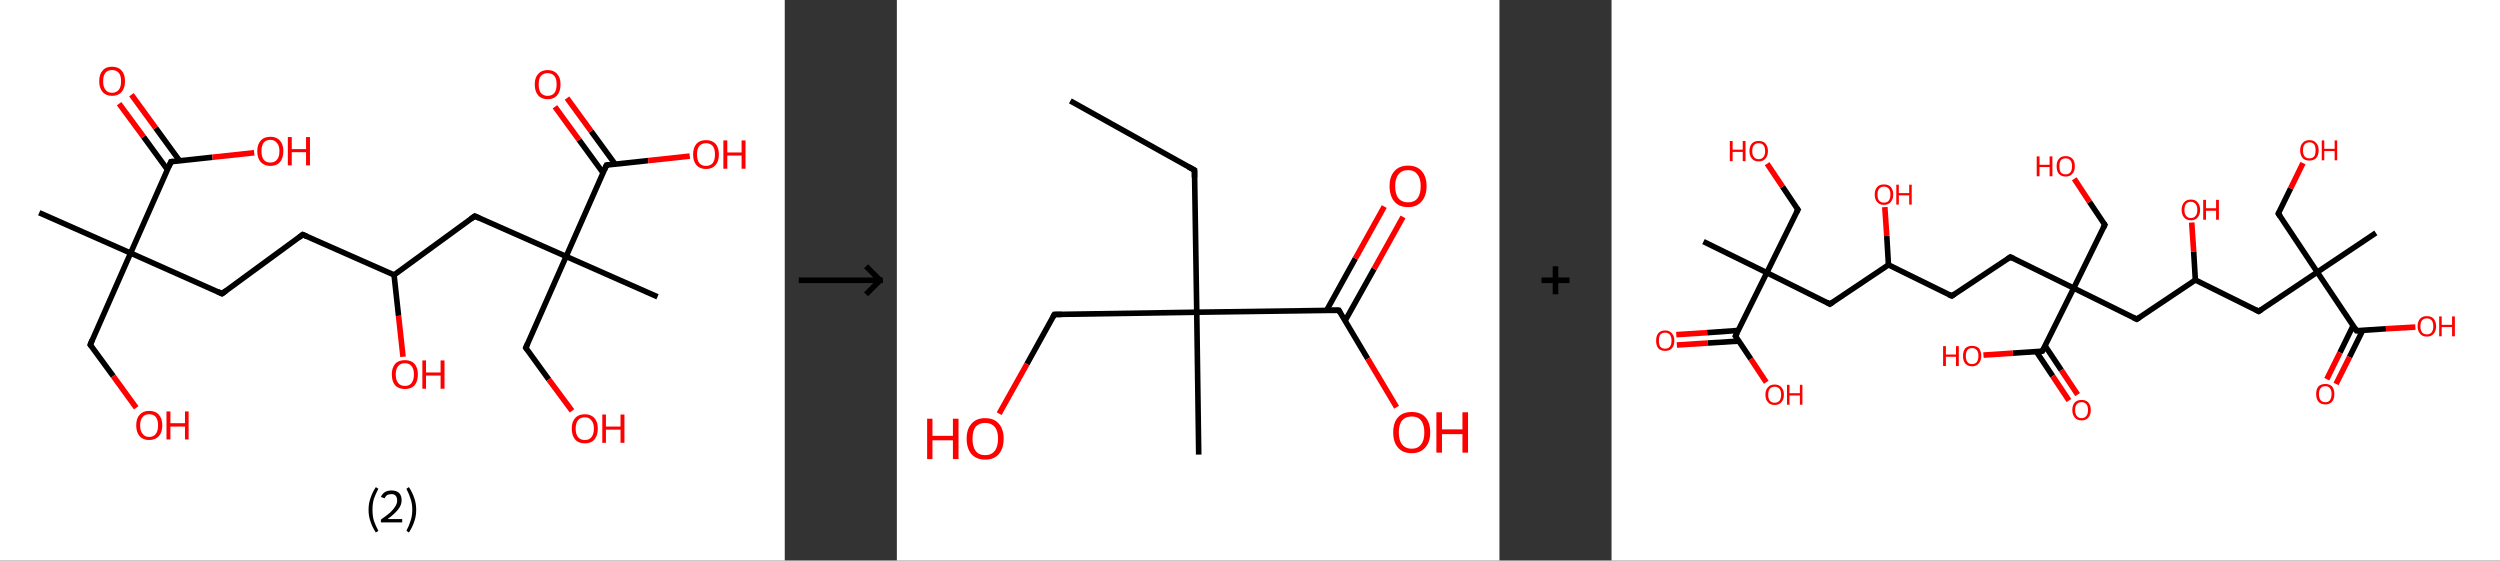 <?xml version='1.0' encoding='ASCII' standalone='yes'?>
<svg xmlns="http://www.w3.org/2000/svg" xmlns:xlink="http://www.w3.org/1999/xlink" version="1.1" width="892.0px" viewBox="0 0 892.0 200.0" height="200.0px">
  <rect x="0" y="0" width="892.0" height="200.0" fill="#333333" stroke="none"/>
  <g>
    <g transform="translate(0, 0) scale(1 1) "><!-- END OF HEADER -->
<rect style="opacity:1.0;fill:#FFFFFF;stroke:none" width="280.0" height="200.0" x="0.0" y="0.0"> </rect>
<path class="bond-0 atom-0 atom-1" d="M 14.0,75.9 L 46.6,90.3" style="fill:none;fill-rule:evenodd;stroke:#000000;stroke-width:2.0px;stroke-linecap:butt;stroke-linejoin:miter;stroke-opacity:1"/>
<path class="bond-1 atom-1 atom-2" d="M 46.6,90.3 L 32.2,123.0" style="fill:none;fill-rule:evenodd;stroke:#000000;stroke-width:2.0px;stroke-linecap:butt;stroke-linejoin:miter;stroke-opacity:1"/>
<path class="bond-2 atom-2 atom-3" d="M 32.2,123.0 L 40.4,134.2" style="fill:none;fill-rule:evenodd;stroke:#000000;stroke-width:2.0px;stroke-linecap:butt;stroke-linejoin:miter;stroke-opacity:1"/>
<path class="bond-2 atom-2 atom-3" d="M 40.4,134.2 L 48.6,145.5" style="fill:none;fill-rule:evenodd;stroke:#FF0000;stroke-width:2.0px;stroke-linecap:butt;stroke-linejoin:miter;stroke-opacity:1"/>
<path class="bond-3 atom-1 atom-4" d="M 46.6,90.3 L 79.2,104.8" style="fill:none;fill-rule:evenodd;stroke:#000000;stroke-width:2.0px;stroke-linecap:butt;stroke-linejoin:miter;stroke-opacity:1"/>
<path class="bond-4 atom-4 atom-5" d="M 79.2,104.8 L 108.0,83.7" style="fill:none;fill-rule:evenodd;stroke:#000000;stroke-width:2.0px;stroke-linecap:butt;stroke-linejoin:miter;stroke-opacity:1"/>
<path class="bond-5 atom-5 atom-6" d="M 108.0,83.7 L 140.6,98.1" style="fill:none;fill-rule:evenodd;stroke:#000000;stroke-width:2.0px;stroke-linecap:butt;stroke-linejoin:miter;stroke-opacity:1"/>
<path class="bond-6 atom-6 atom-7" d="M 140.6,98.1 L 142.2,112.7" style="fill:none;fill-rule:evenodd;stroke:#000000;stroke-width:2.0px;stroke-linecap:butt;stroke-linejoin:miter;stroke-opacity:1"/>
<path class="bond-6 atom-6 atom-7" d="M 142.2,112.7 L 143.8,127.3" style="fill:none;fill-rule:evenodd;stroke:#FF0000;stroke-width:2.0px;stroke-linecap:butt;stroke-linejoin:miter;stroke-opacity:1"/>
<path class="bond-7 atom-6 atom-8" d="M 140.6,98.1 L 169.4,77.1" style="fill:none;fill-rule:evenodd;stroke:#000000;stroke-width:2.0px;stroke-linecap:butt;stroke-linejoin:miter;stroke-opacity:1"/>
<path class="bond-8 atom-8 atom-9" d="M 169.4,77.1 L 202.0,91.5" style="fill:none;fill-rule:evenodd;stroke:#000000;stroke-width:2.0px;stroke-linecap:butt;stroke-linejoin:miter;stroke-opacity:1"/>
<path class="bond-9 atom-9 atom-10" d="M 202.0,91.5 L 234.6,105.9" style="fill:none;fill-rule:evenodd;stroke:#000000;stroke-width:2.0px;stroke-linecap:butt;stroke-linejoin:miter;stroke-opacity:1"/>
<path class="bond-10 atom-9 atom-11" d="M 202.0,91.5 L 187.6,124.1" style="fill:none;fill-rule:evenodd;stroke:#000000;stroke-width:2.0px;stroke-linecap:butt;stroke-linejoin:miter;stroke-opacity:1"/>
<path class="bond-11 atom-11 atom-12" d="M 187.6,124.1 L 195.8,135.4" style="fill:none;fill-rule:evenodd;stroke:#000000;stroke-width:2.0px;stroke-linecap:butt;stroke-linejoin:miter;stroke-opacity:1"/>
<path class="bond-11 atom-11 atom-12" d="M 195.8,135.4 L 204.1,146.6" style="fill:none;fill-rule:evenodd;stroke:#FF0000;stroke-width:2.0px;stroke-linecap:butt;stroke-linejoin:miter;stroke-opacity:1"/>
<path class="bond-12 atom-9 atom-13" d="M 202.0,91.5 L 216.4,58.9" style="fill:none;fill-rule:evenodd;stroke:#000000;stroke-width:2.0px;stroke-linecap:butt;stroke-linejoin:miter;stroke-opacity:1"/>
<path class="bond-13 atom-13 atom-14" d="M 219.5,58.6 L 210.9,46.8" style="fill:none;fill-rule:evenodd;stroke:#000000;stroke-width:2.0px;stroke-linecap:butt;stroke-linejoin:miter;stroke-opacity:1"/>
<path class="bond-13 atom-13 atom-14" d="M 210.9,46.8 L 202.3,35.0" style="fill:none;fill-rule:evenodd;stroke:#FF0000;stroke-width:2.0px;stroke-linecap:butt;stroke-linejoin:miter;stroke-opacity:1"/>
<path class="bond-13 atom-13 atom-14" d="M 215.2,61.7 L 206.6,49.9" style="fill:none;fill-rule:evenodd;stroke:#000000;stroke-width:2.0px;stroke-linecap:butt;stroke-linejoin:miter;stroke-opacity:1"/>
<path class="bond-13 atom-13 atom-14" d="M 206.6,49.9 L 198.0,38.1" style="fill:none;fill-rule:evenodd;stroke:#FF0000;stroke-width:2.0px;stroke-linecap:butt;stroke-linejoin:miter;stroke-opacity:1"/>
<path class="bond-14 atom-13 atom-15" d="M 216.4,58.9 L 231.3,57.3" style="fill:none;fill-rule:evenodd;stroke:#000000;stroke-width:2.0px;stroke-linecap:butt;stroke-linejoin:miter;stroke-opacity:1"/>
<path class="bond-14 atom-13 atom-15" d="M 231.3,57.3 L 246.1,55.7" style="fill:none;fill-rule:evenodd;stroke:#FF0000;stroke-width:2.0px;stroke-linecap:butt;stroke-linejoin:miter;stroke-opacity:1"/>
<path class="bond-15 atom-1 atom-16" d="M 46.6,90.3 L 61.0,57.7" style="fill:none;fill-rule:evenodd;stroke:#000000;stroke-width:2.0px;stroke-linecap:butt;stroke-linejoin:miter;stroke-opacity:1"/>
<path class="bond-16 atom-16 atom-17" d="M 64.1,57.4 L 55.5,45.6" style="fill:none;fill-rule:evenodd;stroke:#000000;stroke-width:2.0px;stroke-linecap:butt;stroke-linejoin:miter;stroke-opacity:1"/>
<path class="bond-16 atom-16 atom-17" d="M 55.5,45.6 L 46.9,33.8" style="fill:none;fill-rule:evenodd;stroke:#FF0000;stroke-width:2.0px;stroke-linecap:butt;stroke-linejoin:miter;stroke-opacity:1"/>
<path class="bond-16 atom-16 atom-17" d="M 59.8,60.6 L 51.2,48.8" style="fill:none;fill-rule:evenodd;stroke:#000000;stroke-width:2.0px;stroke-linecap:butt;stroke-linejoin:miter;stroke-opacity:1"/>
<path class="bond-16 atom-16 atom-17" d="M 51.2,48.8 L 42.5,37.0" style="fill:none;fill-rule:evenodd;stroke:#FF0000;stroke-width:2.0px;stroke-linecap:butt;stroke-linejoin:miter;stroke-opacity:1"/>
<path class="bond-17 atom-16 atom-18" d="M 61.0,57.7 L 75.8,56.1" style="fill:none;fill-rule:evenodd;stroke:#000000;stroke-width:2.0px;stroke-linecap:butt;stroke-linejoin:miter;stroke-opacity:1"/>
<path class="bond-17 atom-16 atom-18" d="M 75.8,56.1 L 90.7,54.5" style="fill:none;fill-rule:evenodd;stroke:#FF0000;stroke-width:2.0px;stroke-linecap:butt;stroke-linejoin:miter;stroke-opacity:1"/>
<path d="M 32.9,121.3 L 32.2,123.0 L 32.6,123.5" style="fill:none;stroke:#000000;stroke-width:2.0px;stroke-linecap:butt;stroke-linejoin:miter;stroke-opacity:1;"/>
<path d="M 77.6,104.0 L 79.2,104.8 L 80.7,103.7" style="fill:none;stroke:#000000;stroke-width:2.0px;stroke-linecap:butt;stroke-linejoin:miter;stroke-opacity:1;"/>
<path d="M 106.6,84.8 L 108.0,83.7 L 109.6,84.4" style="fill:none;stroke:#000000;stroke-width:2.0px;stroke-linecap:butt;stroke-linejoin:miter;stroke-opacity:1;"/>
<path d="M 168.0,78.1 L 169.4,77.1 L 171.0,77.8" style="fill:none;stroke:#000000;stroke-width:2.0px;stroke-linecap:butt;stroke-linejoin:miter;stroke-opacity:1;"/>
<path d="M 188.3,122.5 L 187.6,124.1 L 188.0,124.7" style="fill:none;stroke:#000000;stroke-width:2.0px;stroke-linecap:butt;stroke-linejoin:miter;stroke-opacity:1;"/>
<path d="M 215.7,60.5 L 216.4,58.9 L 217.2,58.8" style="fill:none;stroke:#000000;stroke-width:2.0px;stroke-linecap:butt;stroke-linejoin:miter;stroke-opacity:1;"/>
<path d="M 60.3,59.4 L 61.0,57.7 L 61.8,57.6" style="fill:none;stroke:#000000;stroke-width:2.0px;stroke-linecap:butt;stroke-linejoin:miter;stroke-opacity:1;"/>
<path class="atom-3" d="M 48.6 151.8 Q 48.6 149.3, 49.8 148.0 Q 51.0 146.6, 53.2 146.6 Q 55.5 146.6, 56.7 148.0 Q 57.9 149.3, 57.9 151.8 Q 57.9 154.2, 56.7 155.6 Q 55.4 157.0, 53.2 157.0 Q 51.0 157.0, 49.8 155.6 Q 48.6 154.2, 48.6 151.8 M 53.2 155.9 Q 54.8 155.9, 55.6 154.8 Q 56.4 153.8, 56.4 151.8 Q 56.4 149.8, 55.6 148.8 Q 54.8 147.8, 53.2 147.8 Q 51.7 147.8, 50.9 148.8 Q 50.0 149.8, 50.0 151.8 Q 50.0 153.8, 50.9 154.8 Q 51.7 155.9, 53.2 155.9 " fill="#FF0000"/>
<path class="atom-3" d="M 59.4 146.8 L 60.8 146.8 L 60.8 151.0 L 66.0 151.0 L 66.0 146.8 L 67.3 146.8 L 67.3 156.8 L 66.0 156.8 L 66.0 152.2 L 60.8 152.2 L 60.8 156.8 L 59.4 156.8 L 59.4 146.8 " fill="#FF0000"/>
<path class="atom-7" d="M 139.8 133.6 Q 139.8 131.2, 141.0 129.8 Q 142.2 128.5, 144.5 128.5 Q 146.7 128.5, 147.9 129.8 Q 149.1 131.2, 149.1 133.6 Q 149.1 136.1, 147.9 137.5 Q 146.7 138.8, 144.5 138.8 Q 142.2 138.8, 141.0 137.5 Q 139.8 136.1, 139.8 133.6 M 144.5 137.7 Q 146.0 137.7, 146.8 136.7 Q 147.7 135.6, 147.7 133.6 Q 147.7 131.6, 146.8 130.6 Q 146.0 129.6, 144.5 129.6 Q 142.9 129.6, 142.1 130.6 Q 141.2 131.6, 141.2 133.6 Q 141.2 135.6, 142.1 136.7 Q 142.9 137.7, 144.5 137.7 " fill="#FF0000"/>
<path class="atom-7" d="M 150.7 128.6 L 152.0 128.6 L 152.0 132.9 L 157.2 132.9 L 157.2 128.6 L 158.6 128.6 L 158.6 138.7 L 157.2 138.7 L 157.2 134.0 L 152.0 134.0 L 152.0 138.7 L 150.7 138.7 L 150.7 128.6 " fill="#FF0000"/>
<path class="atom-12" d="M 204.0 152.9 Q 204.0 150.5, 205.2 149.2 Q 206.4 147.8, 208.7 147.8 Q 210.9 147.8, 212.1 149.2 Q 213.3 150.5, 213.3 152.9 Q 213.3 155.4, 212.1 156.8 Q 210.9 158.2, 208.7 158.2 Q 206.4 158.2, 205.2 156.8 Q 204.0 155.4, 204.0 152.9 M 208.7 157.0 Q 210.2 157.0, 211.0 156.0 Q 211.9 155.0, 211.9 152.9 Q 211.9 150.9, 211.0 150.0 Q 210.2 148.9, 208.7 148.9 Q 207.1 148.9, 206.3 149.9 Q 205.4 150.9, 205.4 152.9 Q 205.4 155.0, 206.3 156.0 Q 207.1 157.0, 208.7 157.0 " fill="#FF0000"/>
<path class="atom-12" d="M 214.9 147.9 L 216.2 147.9 L 216.2 152.2 L 221.4 152.2 L 221.4 147.9 L 222.8 147.9 L 222.8 158.0 L 221.4 158.0 L 221.4 153.3 L 216.2 153.3 L 216.2 158.0 L 214.9 158.0 L 214.9 147.9 " fill="#FF0000"/>
<path class="atom-14" d="M 190.8 30.1 Q 190.8 27.7, 192.0 26.4 Q 193.2 25.0, 195.4 25.0 Q 197.6 25.0, 198.8 26.4 Q 200.0 27.7, 200.0 30.1 Q 200.0 32.6, 198.8 34.0 Q 197.6 35.4, 195.4 35.4 Q 193.2 35.4, 192.0 34.0 Q 190.8 32.6, 190.8 30.1 M 195.4 34.2 Q 196.9 34.2, 197.8 33.2 Q 198.6 32.2, 198.6 30.1 Q 198.6 28.1, 197.8 27.1 Q 196.9 26.1, 195.4 26.1 Q 193.9 26.1, 193.0 27.1 Q 192.2 28.1, 192.2 30.1 Q 192.2 32.2, 193.0 33.2 Q 193.9 34.2, 195.4 34.2 " fill="#FF0000"/>
<path class="atom-15" d="M 247.3 55.1 Q 247.3 52.7, 248.5 51.3 Q 249.7 50.0, 251.9 50.0 Q 254.1 50.0, 255.3 51.3 Q 256.5 52.7, 256.5 55.1 Q 256.5 57.5, 255.3 58.9 Q 254.1 60.3, 251.9 60.3 Q 249.7 60.3, 248.5 58.9 Q 247.3 57.6, 247.3 55.1 M 251.9 59.2 Q 253.4 59.2, 254.3 58.2 Q 255.1 57.1, 255.1 55.1 Q 255.1 53.1, 254.3 52.1 Q 253.4 51.1, 251.9 51.1 Q 250.4 51.1, 249.5 52.1 Q 248.7 53.1, 248.7 55.1 Q 248.7 57.1, 249.5 58.2 Q 250.4 59.2, 251.9 59.2 " fill="#FF0000"/>
<path class="atom-15" d="M 258.1 50.1 L 259.5 50.1 L 259.5 54.4 L 264.6 54.4 L 264.6 50.1 L 266.0 50.1 L 266.0 60.2 L 264.6 60.2 L 264.6 55.5 L 259.5 55.5 L 259.5 60.2 L 258.1 60.2 L 258.1 50.1 " fill="#FF0000"/>
<path class="atom-17" d="M 35.4 29.0 Q 35.4 26.5, 36.6 25.2 Q 37.7 23.8, 40.0 23.8 Q 42.2 23.8, 43.4 25.2 Q 44.6 26.5, 44.6 29.0 Q 44.6 31.4, 43.4 32.8 Q 42.2 34.2, 40.0 34.2 Q 37.8 34.2, 36.6 32.8 Q 35.4 31.4, 35.4 29.0 M 40.0 33.1 Q 41.5 33.1, 42.4 32.0 Q 43.2 31.0, 43.2 29.0 Q 43.2 27.0, 42.4 26.0 Q 41.5 25.0, 40.0 25.0 Q 38.4 25.0, 37.6 26.0 Q 36.8 27.0, 36.8 29.0 Q 36.8 31.0, 37.6 32.0 Q 38.4 33.1, 40.0 33.1 " fill="#FF0000"/>
<path class="atom-18" d="M 91.8 53.9 Q 91.8 51.5, 93.0 50.2 Q 94.2 48.8, 96.5 48.8 Q 98.7 48.8, 99.9 50.2 Q 101.1 51.5, 101.1 53.9 Q 101.1 56.4, 99.9 57.8 Q 98.7 59.2, 96.5 59.2 Q 94.3 59.2, 93.0 57.8 Q 91.8 56.4, 91.8 53.9 M 96.5 58.0 Q 98.0 58.0, 98.8 57.0 Q 99.7 56.0, 99.7 53.9 Q 99.7 51.9, 98.8 51.0 Q 98.0 49.9, 96.5 49.9 Q 94.9 49.9, 94.1 50.9 Q 93.3 51.9, 93.3 53.9 Q 93.3 56.0, 94.1 57.0 Q 94.9 58.0, 96.5 58.0 " fill="#FF0000"/>
<path class="atom-18" d="M 102.7 48.9 L 104.1 48.9 L 104.1 53.2 L 109.2 53.2 L 109.2 48.9 L 110.6 48.9 L 110.6 59.0 L 109.2 59.0 L 109.2 54.3 L 104.1 54.3 L 104.1 59.0 L 102.7 59.0 L 102.7 48.9 " fill="#FF0000"/>
<path class="legend" d="M 131.5 181.9 Q 131.5 179.6, 132.2 177.7 Q 132.8 175.8, 134.1 173.8 L 135.0 174.4 Q 134.0 176.3, 133.4 178.0 Q 132.9 179.7, 132.9 181.9 Q 132.9 184.0, 133.4 185.8 Q 134.0 187.5, 135.0 189.4 L 134.1 190.0 Q 132.8 188.0, 132.2 186.1 Q 131.5 184.2, 131.5 181.9 " fill="#000000"/>
<path class="legend" d="M 135.9 177.3 Q 136.4 176.2, 137.3 175.6 Q 138.3 175.0, 139.7 175.0 Q 141.4 175.0, 142.4 175.9 Q 143.3 176.8, 143.3 178.5 Q 143.3 180.2, 142.1 181.7 Q 140.9 183.3, 138.3 185.2 L 143.5 185.2 L 143.5 186.4 L 135.9 186.4 L 135.9 185.4 Q 138.0 183.9, 139.3 182.8 Q 140.5 181.6, 141.1 180.6 Q 141.7 179.6, 141.7 178.6 Q 141.7 177.5, 141.2 176.9 Q 140.7 176.3, 139.7 176.3 Q 138.8 176.3, 138.2 176.6 Q 137.6 177.0, 137.2 177.8 L 135.9 177.3 " fill="#000000"/>
<path class="legend" d="M 148.5 181.9 Q 148.5 184.2, 147.8 186.1 Q 147.2 188.0, 145.9 190.0 L 145.0 189.4 Q 146.0 187.5, 146.5 185.8 Q 147.1 184.0, 147.1 181.9 Q 147.1 179.7, 146.5 178.0 Q 146.0 176.3, 145.0 174.4 L 145.9 173.8 Q 147.2 175.8, 147.8 177.7 Q 148.5 179.6, 148.5 181.9 " fill="#000000"/>
</g>
    <g transform="translate(280.0, 0) scale(1 1) "><line x1="5" y1="100" x2="35" y2="100" style="stroke:rgb(0,0,0);stroke-width:2"/>
  <line x1="34" y1="100" x2="29" y2="95" style="stroke:rgb(0,0,0);stroke-width:2"/>
  <line x1="34" y1="100" x2="29" y2="105" style="stroke:rgb(0,0,0);stroke-width:2"/>
</g>
    <g transform="translate(320.0, 0) scale(1 1) "><!-- END OF HEADER -->
<rect style="opacity:1.0;fill:#FFFFFF;stroke:none" width="215.0" height="200.0" x="0.0" y="0.0"> </rect>
<path class="bond-0 atom-0 atom-1" d="M 61.9,36.0 L 106.2,60.7" style="fill:none;fill-rule:evenodd;stroke:#000000;stroke-width:2.0px;stroke-linecap:butt;stroke-linejoin:miter;stroke-opacity:1"/>
<path class="bond-1 atom-1 atom-2" d="M 106.2,60.7 L 107.0,111.4" style="fill:none;fill-rule:evenodd;stroke:#000000;stroke-width:2.0px;stroke-linecap:butt;stroke-linejoin:miter;stroke-opacity:1"/>
<path class="bond-2 atom-2 atom-3" d="M 107.0,111.4 L 107.7,162.2" style="fill:none;fill-rule:evenodd;stroke:#000000;stroke-width:2.0px;stroke-linecap:butt;stroke-linejoin:miter;stroke-opacity:1"/>
<path class="bond-3 atom-2 atom-4" d="M 107.0,111.4 L 56.2,112.2" style="fill:none;fill-rule:evenodd;stroke:#000000;stroke-width:2.0px;stroke-linecap:butt;stroke-linejoin:miter;stroke-opacity:1"/>
<path class="bond-4 atom-4 atom-5" d="M 56.2,112.2 L 46.4,129.9" style="fill:none;fill-rule:evenodd;stroke:#000000;stroke-width:2.0px;stroke-linecap:butt;stroke-linejoin:miter;stroke-opacity:1"/>
<path class="bond-4 atom-4 atom-5" d="M 46.4,129.9 L 36.5,147.6" style="fill:none;fill-rule:evenodd;stroke:#FF0000;stroke-width:2.0px;stroke-linecap:butt;stroke-linejoin:miter;stroke-opacity:1"/>
<path class="bond-5 atom-2 atom-6" d="M 107.0,111.4 L 157.7,110.7" style="fill:none;fill-rule:evenodd;stroke:#000000;stroke-width:2.0px;stroke-linecap:butt;stroke-linejoin:miter;stroke-opacity:1"/>
<path class="bond-6 atom-6 atom-7" d="M 159.9,114.5 L 170.3,95.9" style="fill:none;fill-rule:evenodd;stroke:#000000;stroke-width:2.0px;stroke-linecap:butt;stroke-linejoin:miter;stroke-opacity:1"/>
<path class="bond-6 atom-6 atom-7" d="M 170.3,95.9 L 180.6,77.4" style="fill:none;fill-rule:evenodd;stroke:#FF0000;stroke-width:2.0px;stroke-linecap:butt;stroke-linejoin:miter;stroke-opacity:1"/>
<path class="bond-6 atom-6 atom-7" d="M 153.3,110.8 L 163.6,92.2" style="fill:none;fill-rule:evenodd;stroke:#000000;stroke-width:2.0px;stroke-linecap:butt;stroke-linejoin:miter;stroke-opacity:1"/>
<path class="bond-6 atom-6 atom-7" d="M 163.6,92.2 L 173.9,73.7" style="fill:none;fill-rule:evenodd;stroke:#FF0000;stroke-width:2.0px;stroke-linecap:butt;stroke-linejoin:miter;stroke-opacity:1"/>
<path class="bond-7 atom-6 atom-8" d="M 157.7,110.7 L 168.0,128.0" style="fill:none;fill-rule:evenodd;stroke:#000000;stroke-width:2.0px;stroke-linecap:butt;stroke-linejoin:miter;stroke-opacity:1"/>
<path class="bond-7 atom-6 atom-8" d="M 168.0,128.0 L 178.3,145.3" style="fill:none;fill-rule:evenodd;stroke:#FF0000;stroke-width:2.0px;stroke-linecap:butt;stroke-linejoin:miter;stroke-opacity:1"/>
<path d="M 104.0,59.5 L 106.2,60.7 L 106.2,63.3" style="fill:none;stroke:#000000;stroke-width:2.0px;stroke-linecap:butt;stroke-linejoin:miter;stroke-opacity:1;"/>
<path d="M 58.8,112.2 L 56.2,112.2 L 55.7,113.1" style="fill:none;stroke:#000000;stroke-width:2.0px;stroke-linecap:butt;stroke-linejoin:miter;stroke-opacity:1;"/>
<path d="M 155.1,110.7 L 157.7,110.7 L 158.2,111.6" style="fill:none;stroke:#000000;stroke-width:2.0px;stroke-linecap:butt;stroke-linejoin:miter;stroke-opacity:1;"/>
<path class="atom-5" d="M 10.8 149.4 L 12.7 149.4 L 12.7 155.5 L 20.0 155.5 L 20.0 149.4 L 22.0 149.4 L 22.0 163.8 L 20.0 163.8 L 20.0 157.1 L 12.7 157.1 L 12.7 163.8 L 10.8 163.8 L 10.8 149.4 " fill="#FF0000"/>
<path class="atom-5" d="M 24.9 156.5 Q 24.9 153.1, 26.6 151.2 Q 28.3 149.2, 31.5 149.2 Q 34.7 149.2, 36.4 151.2 Q 38.1 153.1, 38.1 156.5 Q 38.1 160.0, 36.4 162.0 Q 34.7 164.0, 31.5 164.0 Q 28.4 164.0, 26.6 162.0 Q 24.9 160.0, 24.9 156.5 M 31.5 162.4 Q 33.7 162.4, 34.9 160.9 Q 36.1 159.4, 36.1 156.5 Q 36.1 153.7, 34.9 152.3 Q 33.7 150.9, 31.5 150.9 Q 29.3 150.9, 28.1 152.3 Q 27.0 153.7, 27.0 156.5 Q 27.0 159.4, 28.1 160.9 Q 29.3 162.4, 31.5 162.4 " fill="#FF0000"/>
<path class="atom-7" d="M 175.8 66.4 Q 175.8 63.0, 177.5 61.1 Q 179.2 59.1, 182.4 59.1 Q 185.6 59.1, 187.3 61.1 Q 189.0 63.0, 189.0 66.4 Q 189.0 69.9, 187.2 71.9 Q 185.5 73.9, 182.4 73.9 Q 179.2 73.9, 177.5 71.9 Q 175.8 69.9, 175.8 66.4 M 182.4 72.2 Q 184.6 72.2, 185.7 70.8 Q 186.9 69.3, 186.9 66.4 Q 186.9 63.6, 185.7 62.2 Q 184.6 60.7, 182.4 60.7 Q 180.2 60.7, 179.0 62.2 Q 177.8 63.6, 177.8 66.4 Q 177.8 69.3, 179.0 70.8 Q 180.2 72.2, 182.4 72.2 " fill="#FF0000"/>
<path class="atom-8" d="M 177.1 154.3 Q 177.1 150.8, 178.8 148.9 Q 180.5 147.0, 183.7 147.0 Q 186.9 147.0, 188.6 148.9 Q 190.3 150.8, 190.3 154.3 Q 190.3 157.8, 188.5 159.7 Q 186.8 161.7, 183.7 161.7 Q 180.5 161.7, 178.8 159.7 Q 177.1 157.8, 177.1 154.3 M 183.7 160.1 Q 185.9 160.1, 187.0 158.6 Q 188.2 157.2, 188.2 154.3 Q 188.2 151.5, 187.0 150.0 Q 185.9 148.6, 183.7 148.6 Q 181.5 148.6, 180.3 150.0 Q 179.1 151.4, 179.1 154.3 Q 179.1 157.2, 180.3 158.6 Q 181.5 160.1, 183.7 160.1 " fill="#FF0000"/>
<path class="atom-8" d="M 192.5 147.1 L 194.5 147.1 L 194.5 153.2 L 201.8 153.2 L 201.8 147.1 L 203.8 147.1 L 203.8 161.5 L 201.8 161.5 L 201.8 154.9 L 194.5 154.9 L 194.5 161.5 L 192.5 161.5 L 192.5 147.1 " fill="#FF0000"/>
</g>
    <g transform="translate(535.0, 0) scale(1 1) "><line x1="15" y1="100" x2="25" y2="100" style="stroke:rgb(0,0,0);stroke-width:2"/>
  <line x1="20" y1="95" x2="20" y2="105" style="stroke:rgb(0,0,0);stroke-width:2"/>
</g>
    <g transform="translate(575.0, 0) scale(1 1) "><!-- END OF HEADER -->
<rect style="opacity:1.0;fill:#FFFFFF;stroke:none" width="317.0" height="200.0" x="0.0" y="0.0"> </rect>
<path class="bond-0 atom-0 atom-1" d="M 32.8,86.2 L 55.4,97.3" style="fill:none;fill-rule:evenodd;stroke:#000000;stroke-width:2.0px;stroke-linecap:butt;stroke-linejoin:miter;stroke-opacity:1"/>
<path class="bond-1 atom-1 atom-2" d="M 55.4,97.3 L 66.5,74.8" style="fill:none;fill-rule:evenodd;stroke:#000000;stroke-width:2.0px;stroke-linecap:butt;stroke-linejoin:miter;stroke-opacity:1"/>
<path class="bond-2 atom-2 atom-3" d="M 66.5,74.8 L 61.0,66.6" style="fill:none;fill-rule:evenodd;stroke:#000000;stroke-width:2.0px;stroke-linecap:butt;stroke-linejoin:miter;stroke-opacity:1"/>
<path class="bond-2 atom-2 atom-3" d="M 61.0,66.6 L 55.5,58.4" style="fill:none;fill-rule:evenodd;stroke:#FF0000;stroke-width:2.0px;stroke-linecap:butt;stroke-linejoin:miter;stroke-opacity:1"/>
<path class="bond-3 atom-1 atom-4" d="M 55.4,97.3 L 77.9,108.5" style="fill:none;fill-rule:evenodd;stroke:#000000;stroke-width:2.0px;stroke-linecap:butt;stroke-linejoin:miter;stroke-opacity:1"/>
<path class="bond-4 atom-4 atom-5" d="M 77.9,108.5 L 98.8,94.5" style="fill:none;fill-rule:evenodd;stroke:#000000;stroke-width:2.0px;stroke-linecap:butt;stroke-linejoin:miter;stroke-opacity:1"/>
<path class="bond-5 atom-5 atom-6" d="M 98.8,94.5 L 98.2,84.2" style="fill:none;fill-rule:evenodd;stroke:#000000;stroke-width:2.0px;stroke-linecap:butt;stroke-linejoin:miter;stroke-opacity:1"/>
<path class="bond-5 atom-5 atom-6" d="M 98.2,84.2 L 97.5,73.9" style="fill:none;fill-rule:evenodd;stroke:#FF0000;stroke-width:2.0px;stroke-linecap:butt;stroke-linejoin:miter;stroke-opacity:1"/>
<path class="bond-6 atom-5 atom-7" d="M 98.8,94.5 L 121.4,105.6" style="fill:none;fill-rule:evenodd;stroke:#000000;stroke-width:2.0px;stroke-linecap:butt;stroke-linejoin:miter;stroke-opacity:1"/>
<path class="bond-7 atom-7 atom-8" d="M 121.4,105.6 L 142.3,91.7" style="fill:none;fill-rule:evenodd;stroke:#000000;stroke-width:2.0px;stroke-linecap:butt;stroke-linejoin:miter;stroke-opacity:1"/>
<path class="bond-8 atom-8 atom-9" d="M 142.3,91.7 L 164.9,102.8" style="fill:none;fill-rule:evenodd;stroke:#000000;stroke-width:2.0px;stroke-linecap:butt;stroke-linejoin:miter;stroke-opacity:1"/>
<path class="bond-9 atom-9 atom-10" d="M 164.9,102.8 L 176.0,80.2" style="fill:none;fill-rule:evenodd;stroke:#000000;stroke-width:2.0px;stroke-linecap:butt;stroke-linejoin:miter;stroke-opacity:1"/>
<path class="bond-10 atom-10 atom-11" d="M 176.0,80.2 L 170.5,72.0" style="fill:none;fill-rule:evenodd;stroke:#000000;stroke-width:2.0px;stroke-linecap:butt;stroke-linejoin:miter;stroke-opacity:1"/>
<path class="bond-10 atom-10 atom-11" d="M 170.5,72.0 L 165.1,63.8" style="fill:none;fill-rule:evenodd;stroke:#FF0000;stroke-width:2.0px;stroke-linecap:butt;stroke-linejoin:miter;stroke-opacity:1"/>
<path class="bond-11 atom-9 atom-12" d="M 164.9,102.8 L 187.4,113.9" style="fill:none;fill-rule:evenodd;stroke:#000000;stroke-width:2.0px;stroke-linecap:butt;stroke-linejoin:miter;stroke-opacity:1"/>
<path class="bond-12 atom-12 atom-13" d="M 187.4,113.9 L 208.3,99.9" style="fill:none;fill-rule:evenodd;stroke:#000000;stroke-width:2.0px;stroke-linecap:butt;stroke-linejoin:miter;stroke-opacity:1"/>
<path class="bond-13 atom-13 atom-14" d="M 208.3,99.9 L 207.7,89.7" style="fill:none;fill-rule:evenodd;stroke:#000000;stroke-width:2.0px;stroke-linecap:butt;stroke-linejoin:miter;stroke-opacity:1"/>
<path class="bond-13 atom-13 atom-14" d="M 207.7,89.7 L 207.0,79.4" style="fill:none;fill-rule:evenodd;stroke:#FF0000;stroke-width:2.0px;stroke-linecap:butt;stroke-linejoin:miter;stroke-opacity:1"/>
<path class="bond-14 atom-13 atom-15" d="M 208.3,99.9 L 230.9,111.1" style="fill:none;fill-rule:evenodd;stroke:#000000;stroke-width:2.0px;stroke-linecap:butt;stroke-linejoin:miter;stroke-opacity:1"/>
<path class="bond-15 atom-15 atom-16" d="M 230.9,111.1 L 251.8,97.1" style="fill:none;fill-rule:evenodd;stroke:#000000;stroke-width:2.0px;stroke-linecap:butt;stroke-linejoin:miter;stroke-opacity:1"/>
<path class="bond-16 atom-16 atom-17" d="M 251.8,97.1 L 272.7,83.1" style="fill:none;fill-rule:evenodd;stroke:#000000;stroke-width:2.0px;stroke-linecap:butt;stroke-linejoin:miter;stroke-opacity:1"/>
<path class="bond-17 atom-16 atom-18" d="M 251.8,97.1 L 237.9,76.2" style="fill:none;fill-rule:evenodd;stroke:#000000;stroke-width:2.0px;stroke-linecap:butt;stroke-linejoin:miter;stroke-opacity:1"/>
<path class="bond-18 atom-18 atom-19" d="M 237.9,76.2 L 242.3,67.2" style="fill:none;fill-rule:evenodd;stroke:#000000;stroke-width:2.0px;stroke-linecap:butt;stroke-linejoin:miter;stroke-opacity:1"/>
<path class="bond-18 atom-18 atom-19" d="M 242.3,67.2 L 246.7,58.2" style="fill:none;fill-rule:evenodd;stroke:#FF0000;stroke-width:2.0px;stroke-linecap:butt;stroke-linejoin:miter;stroke-opacity:1"/>
<path class="bond-19 atom-16 atom-20" d="M 251.8,97.1 L 265.8,118.0" style="fill:none;fill-rule:evenodd;stroke:#000000;stroke-width:2.0px;stroke-linecap:butt;stroke-linejoin:miter;stroke-opacity:1"/>
<path class="bond-20 atom-20 atom-21" d="M 264.6,116.2 L 259.9,125.8" style="fill:none;fill-rule:evenodd;stroke:#000000;stroke-width:2.0px;stroke-linecap:butt;stroke-linejoin:miter;stroke-opacity:1"/>
<path class="bond-20 atom-20 atom-21" d="M 259.9,125.8 L 255.2,135.3" style="fill:none;fill-rule:evenodd;stroke:#FF0000;stroke-width:2.0px;stroke-linecap:butt;stroke-linejoin:miter;stroke-opacity:1"/>
<path class="bond-20 atom-20 atom-21" d="M 268.0,117.9 L 263.3,127.4" style="fill:none;fill-rule:evenodd;stroke:#000000;stroke-width:2.0px;stroke-linecap:butt;stroke-linejoin:miter;stroke-opacity:1"/>
<path class="bond-20 atom-20 atom-21" d="M 263.3,127.4 L 258.5,137.0" style="fill:none;fill-rule:evenodd;stroke:#FF0000;stroke-width:2.0px;stroke-linecap:butt;stroke-linejoin:miter;stroke-opacity:1"/>
<path class="bond-21 atom-20 atom-22" d="M 265.8,118.0 L 276.3,117.3" style="fill:none;fill-rule:evenodd;stroke:#000000;stroke-width:2.0px;stroke-linecap:butt;stroke-linejoin:miter;stroke-opacity:1"/>
<path class="bond-21 atom-20 atom-22" d="M 276.3,117.3 L 286.8,116.7" style="fill:none;fill-rule:evenodd;stroke:#FF0000;stroke-width:2.0px;stroke-linecap:butt;stroke-linejoin:miter;stroke-opacity:1"/>
<path class="bond-22 atom-9 atom-23" d="M 164.9,102.8 L 153.7,125.3" style="fill:none;fill-rule:evenodd;stroke:#000000;stroke-width:2.0px;stroke-linecap:butt;stroke-linejoin:miter;stroke-opacity:1"/>
<path class="bond-23 atom-23 atom-24" d="M 151.6,125.5 L 157.4,134.2" style="fill:none;fill-rule:evenodd;stroke:#000000;stroke-width:2.0px;stroke-linecap:butt;stroke-linejoin:miter;stroke-opacity:1"/>
<path class="bond-23 atom-23 atom-24" d="M 157.4,134.2 L 163.2,142.9" style="fill:none;fill-rule:evenodd;stroke:#FF0000;stroke-width:2.0px;stroke-linecap:butt;stroke-linejoin:miter;stroke-opacity:1"/>
<path class="bond-23 atom-23 atom-24" d="M 154.7,123.4 L 160.5,132.1" style="fill:none;fill-rule:evenodd;stroke:#000000;stroke-width:2.0px;stroke-linecap:butt;stroke-linejoin:miter;stroke-opacity:1"/>
<path class="bond-23 atom-23 atom-24" d="M 160.5,132.1 L 166.3,140.8" style="fill:none;fill-rule:evenodd;stroke:#FF0000;stroke-width:2.0px;stroke-linecap:butt;stroke-linejoin:miter;stroke-opacity:1"/>
<path class="bond-24 atom-23 atom-25" d="M 153.7,125.3 L 143.2,126.0" style="fill:none;fill-rule:evenodd;stroke:#000000;stroke-width:2.0px;stroke-linecap:butt;stroke-linejoin:miter;stroke-opacity:1"/>
<path class="bond-24 atom-23 atom-25" d="M 143.2,126.0 L 132.7,126.7" style="fill:none;fill-rule:evenodd;stroke:#FF0000;stroke-width:2.0px;stroke-linecap:butt;stroke-linejoin:miter;stroke-opacity:1"/>
<path class="bond-25 atom-1 atom-26" d="M 55.4,97.3 L 44.2,119.9" style="fill:none;fill-rule:evenodd;stroke:#000000;stroke-width:2.0px;stroke-linecap:butt;stroke-linejoin:miter;stroke-opacity:1"/>
<path class="bond-26 atom-26 atom-27" d="M 45.2,117.9 L 34.1,118.7" style="fill:none;fill-rule:evenodd;stroke:#000000;stroke-width:2.0px;stroke-linecap:butt;stroke-linejoin:miter;stroke-opacity:1"/>
<path class="bond-26 atom-26 atom-27" d="M 34.1,118.7 L 23.1,119.4" style="fill:none;fill-rule:evenodd;stroke:#FF0000;stroke-width:2.0px;stroke-linecap:butt;stroke-linejoin:miter;stroke-opacity:1"/>
<path class="bond-26 atom-26 atom-27" d="M 45.4,121.7 L 34.4,122.4" style="fill:none;fill-rule:evenodd;stroke:#000000;stroke-width:2.0px;stroke-linecap:butt;stroke-linejoin:miter;stroke-opacity:1"/>
<path class="bond-26 atom-26 atom-27" d="M 34.4,122.4 L 23.3,123.1" style="fill:none;fill-rule:evenodd;stroke:#FF0000;stroke-width:2.0px;stroke-linecap:butt;stroke-linejoin:miter;stroke-opacity:1"/>
<path class="bond-27 atom-26 atom-28" d="M 44.2,119.9 L 49.7,128.1" style="fill:none;fill-rule:evenodd;stroke:#000000;stroke-width:2.0px;stroke-linecap:butt;stroke-linejoin:miter;stroke-opacity:1"/>
<path class="bond-27 atom-26 atom-28" d="M 49.7,128.1 L 55.2,136.4" style="fill:none;fill-rule:evenodd;stroke:#FF0000;stroke-width:2.0px;stroke-linecap:butt;stroke-linejoin:miter;stroke-opacity:1"/>
<path d="M 65.9,75.9 L 66.5,74.8 L 66.2,74.4" style="fill:none;stroke:#000000;stroke-width:2.0px;stroke-linecap:butt;stroke-linejoin:miter;stroke-opacity:1;"/>
<path d="M 76.8,107.9 L 77.9,108.5 L 79.0,107.8" style="fill:none;stroke:#000000;stroke-width:2.0px;stroke-linecap:butt;stroke-linejoin:miter;stroke-opacity:1;"/>
<path d="M 120.3,105.1 L 121.4,105.6 L 122.4,104.9" style="fill:none;stroke:#000000;stroke-width:2.0px;stroke-linecap:butt;stroke-linejoin:miter;stroke-opacity:1;"/>
<path d="M 141.3,92.4 L 142.3,91.7 L 143.4,92.2" style="fill:none;stroke:#000000;stroke-width:2.0px;stroke-linecap:butt;stroke-linejoin:miter;stroke-opacity:1;"/>
<path d="M 175.4,81.4 L 176.0,80.2 L 175.7,79.8" style="fill:none;stroke:#000000;stroke-width:2.0px;stroke-linecap:butt;stroke-linejoin:miter;stroke-opacity:1;"/>
<path d="M 186.3,113.4 L 187.4,113.9 L 188.5,113.2" style="fill:none;stroke:#000000;stroke-width:2.0px;stroke-linecap:butt;stroke-linejoin:miter;stroke-opacity:1;"/>
<path d="M 229.8,110.5 L 230.9,111.1 L 232.0,110.4" style="fill:none;stroke:#000000;stroke-width:2.0px;stroke-linecap:butt;stroke-linejoin:miter;stroke-opacity:1;"/>
<path d="M 238.6,77.2 L 237.9,76.2 L 238.1,75.7" style="fill:none;stroke:#000000;stroke-width:2.0px;stroke-linecap:butt;stroke-linejoin:miter;stroke-opacity:1;"/>
<path d="M 265.1,117.0 L 265.8,118.0 L 266.3,118.0" style="fill:none;stroke:#000000;stroke-width:2.0px;stroke-linecap:butt;stroke-linejoin:miter;stroke-opacity:1;"/>
<path d="M 154.3,124.2 L 153.7,125.3 L 153.2,125.4" style="fill:none;stroke:#000000;stroke-width:2.0px;stroke-linecap:butt;stroke-linejoin:miter;stroke-opacity:1;"/>
<path d="M 44.8,118.8 L 44.2,119.9 L 44.5,120.3" style="fill:none;stroke:#000000;stroke-width:2.0px;stroke-linecap:butt;stroke-linejoin:miter;stroke-opacity:1;"/>
<path class="atom-3" d="M 42.2 50.3 L 43.2 50.3 L 43.2 53.4 L 46.8 53.4 L 46.8 50.3 L 47.8 50.3 L 47.8 57.5 L 46.8 57.5 L 46.8 54.2 L 43.2 54.2 L 43.2 57.5 L 42.2 57.5 L 42.2 50.3 " fill="#FF0000"/>
<path class="atom-3" d="M 49.2 53.9 Q 49.2 52.2, 50.1 51.2 Q 50.9 50.3, 52.5 50.3 Q 54.1 50.3, 54.9 51.2 Q 55.8 52.2, 55.8 53.9 Q 55.8 55.6, 54.9 56.6 Q 54.1 57.6, 52.5 57.6 Q 50.9 57.6, 50.1 56.6 Q 49.2 55.6, 49.2 53.9 M 52.5 56.8 Q 53.6 56.8, 54.2 56.0 Q 54.8 55.3, 54.8 53.9 Q 54.8 52.5, 54.2 51.8 Q 53.6 51.1, 52.5 51.1 Q 51.4 51.1, 50.8 51.8 Q 50.2 52.5, 50.2 53.9 Q 50.2 55.3, 50.8 56.0 Q 51.4 56.8, 52.5 56.8 " fill="#FF0000"/>
<path class="atom-6" d="M 93.9 69.4 Q 93.9 67.7, 94.8 66.7 Q 95.6 65.8, 97.2 65.8 Q 98.8 65.8, 99.6 66.7 Q 100.5 67.7, 100.5 69.4 Q 100.5 71.1, 99.6 72.1 Q 98.8 73.1, 97.2 73.1 Q 95.6 73.1, 94.8 72.1 Q 93.9 71.2, 93.9 69.4 M 97.2 72.3 Q 98.3 72.3, 98.9 71.6 Q 99.5 70.8, 99.5 69.4 Q 99.5 68.0, 98.9 67.3 Q 98.3 66.6, 97.2 66.6 Q 96.1 66.6, 95.5 67.3 Q 94.9 68.0, 94.9 69.4 Q 94.9 70.9, 95.5 71.6 Q 96.1 72.3, 97.2 72.3 " fill="#FF0000"/>
<path class="atom-6" d="M 101.6 65.9 L 102.5 65.9 L 102.5 68.9 L 106.2 68.9 L 106.2 65.9 L 107.1 65.9 L 107.1 73.0 L 106.2 73.0 L 106.2 69.7 L 102.5 69.7 L 102.5 73.0 L 101.6 73.0 L 101.6 65.9 " fill="#FF0000"/>
<path class="atom-11" d="M 151.7 55.8 L 152.7 55.8 L 152.7 58.8 L 156.3 58.8 L 156.3 55.8 L 157.3 55.8 L 157.3 62.9 L 156.3 62.9 L 156.3 59.6 L 152.7 59.6 L 152.7 62.9 L 151.7 62.9 L 151.7 55.8 " fill="#FF0000"/>
<path class="atom-11" d="M 158.8 59.3 Q 158.8 57.6, 159.6 56.7 Q 160.4 55.7, 162.0 55.7 Q 163.6 55.7, 164.5 56.7 Q 165.3 57.6, 165.3 59.3 Q 165.3 61.1, 164.4 62.0 Q 163.6 63.0, 162.0 63.0 Q 160.5 63.0, 159.6 62.0 Q 158.8 61.1, 158.8 59.3 M 162.0 62.2 Q 163.1 62.2, 163.7 61.5 Q 164.3 60.8, 164.3 59.3 Q 164.3 57.9, 163.7 57.2 Q 163.1 56.5, 162.0 56.5 Q 160.9 56.5, 160.3 57.2 Q 159.8 57.9, 159.8 59.3 Q 159.8 60.8, 160.3 61.5 Q 160.9 62.2, 162.0 62.2 " fill="#FF0000"/>
<path class="atom-14" d="M 203.4 74.9 Q 203.4 73.2, 204.3 72.2 Q 205.1 71.2, 206.7 71.2 Q 208.3 71.2, 209.1 72.2 Q 210.0 73.2, 210.0 74.9 Q 210.0 76.6, 209.1 77.6 Q 208.3 78.6, 206.7 78.6 Q 205.1 78.6, 204.3 77.6 Q 203.4 76.6, 203.4 74.9 M 206.7 77.8 Q 207.8 77.8, 208.4 77.0 Q 209.0 76.3, 209.0 74.9 Q 209.0 73.5, 208.4 72.8 Q 207.8 72.0, 206.7 72.0 Q 205.6 72.0, 205.0 72.7 Q 204.4 73.5, 204.4 74.9 Q 204.4 76.3, 205.0 77.0 Q 205.6 77.8, 206.7 77.8 " fill="#FF0000"/>
<path class="atom-14" d="M 211.1 71.3 L 212.1 71.3 L 212.1 74.3 L 215.7 74.3 L 215.7 71.3 L 216.7 71.3 L 216.7 78.4 L 215.7 78.4 L 215.7 75.2 L 212.1 75.2 L 212.1 78.4 L 211.1 78.4 L 211.1 71.3 " fill="#FF0000"/>
<path class="atom-19" d="M 245.7 53.6 Q 245.7 51.9, 246.6 51.0 Q 247.4 50.0, 249.0 50.0 Q 250.6 50.0, 251.4 51.0 Q 252.3 51.9, 252.3 53.6 Q 252.3 55.4, 251.4 56.4 Q 250.5 57.3, 249.0 57.3 Q 247.4 57.3, 246.6 56.4 Q 245.7 55.4, 245.7 53.6 M 249.0 56.5 Q 250.1 56.5, 250.7 55.8 Q 251.2 55.1, 251.2 53.6 Q 251.2 52.2, 250.7 51.5 Q 250.1 50.8, 249.0 50.8 Q 247.9 50.8, 247.3 51.5 Q 246.7 52.2, 246.7 53.6 Q 246.7 55.1, 247.3 55.8 Q 247.9 56.5, 249.0 56.5 " fill="#FF0000"/>
<path class="atom-19" d="M 253.4 50.1 L 254.3 50.1 L 254.3 53.1 L 258.0 53.1 L 258.0 50.1 L 258.9 50.1 L 258.9 57.2 L 258.0 57.2 L 258.0 53.9 L 254.3 53.9 L 254.3 57.2 L 253.4 57.2 L 253.4 50.1 " fill="#FF0000"/>
<path class="atom-21" d="M 251.4 140.6 Q 251.4 138.9, 252.2 137.9 Q 253.1 137.0, 254.7 137.0 Q 256.2 137.0, 257.1 137.9 Q 257.9 138.9, 257.9 140.6 Q 257.9 142.3, 257.1 143.3 Q 256.2 144.3, 254.7 144.3 Q 253.1 144.3, 252.2 143.3 Q 251.4 142.3, 251.4 140.6 M 254.7 143.5 Q 255.8 143.5, 256.3 142.8 Q 256.9 142.0, 256.9 140.6 Q 256.9 139.2, 256.3 138.5 Q 255.8 137.8, 254.7 137.8 Q 253.6 137.8, 253.0 138.5 Q 252.4 139.2, 252.4 140.6 Q 252.4 142.0, 253.0 142.8 Q 253.6 143.5, 254.7 143.5 " fill="#FF0000"/>
<path class="atom-22" d="M 287.6 116.4 Q 287.6 114.7, 288.5 113.7 Q 289.3 112.8, 290.9 112.8 Q 292.5 112.8, 293.3 113.7 Q 294.2 114.7, 294.2 116.4 Q 294.2 118.1, 293.3 119.1 Q 292.5 120.1, 290.9 120.1 Q 289.3 120.1, 288.5 119.1 Q 287.6 118.1, 287.6 116.4 M 290.9 119.3 Q 292.0 119.3, 292.6 118.6 Q 293.2 117.8, 293.2 116.4 Q 293.2 115.0, 292.6 114.3 Q 292.0 113.6, 290.9 113.6 Q 289.8 113.6, 289.2 114.3 Q 288.6 115.0, 288.6 116.4 Q 288.6 117.8, 289.2 118.6 Q 289.8 119.3, 290.9 119.3 " fill="#FF0000"/>
<path class="atom-22" d="M 295.3 112.9 L 296.2 112.9 L 296.2 115.9 L 299.9 115.9 L 299.9 112.9 L 300.9 112.9 L 300.9 120.0 L 299.9 120.0 L 299.9 116.7 L 296.2 116.7 L 296.2 120.0 L 295.3 120.0 L 295.3 112.9 " fill="#FF0000"/>
<path class="atom-24" d="M 164.4 146.3 Q 164.4 144.6, 165.3 143.6 Q 166.1 142.7, 167.7 142.7 Q 169.3 142.7, 170.1 143.6 Q 171.0 144.6, 171.0 146.3 Q 171.0 148.0, 170.1 149.0 Q 169.3 150.0, 167.7 150.0 Q 166.1 150.0, 165.3 149.0 Q 164.4 148.0, 164.4 146.3 M 167.7 149.2 Q 168.8 149.2, 169.4 148.4 Q 170.0 147.7, 170.0 146.3 Q 170.0 144.9, 169.4 144.2 Q 168.8 143.5, 167.7 143.5 Q 166.6 143.5, 166.0 144.2 Q 165.4 144.9, 165.4 146.3 Q 165.4 147.7, 166.0 148.4 Q 166.6 149.2, 167.7 149.2 " fill="#FF0000"/>
<path class="atom-25" d="M 118.3 123.5 L 119.3 123.5 L 119.3 126.5 L 122.9 126.5 L 122.9 123.5 L 123.9 123.5 L 123.9 130.6 L 122.9 130.6 L 122.9 127.3 L 119.3 127.3 L 119.3 130.6 L 118.3 130.6 L 118.3 123.5 " fill="#FF0000"/>
<path class="atom-25" d="M 125.4 127.0 Q 125.4 125.3, 126.2 124.3 Q 127.1 123.4, 128.6 123.4 Q 130.2 123.4, 131.1 124.3 Q 131.9 125.3, 131.9 127.0 Q 131.9 128.7, 131.0 129.7 Q 130.2 130.7, 128.6 130.7 Q 127.1 130.7, 126.2 129.7 Q 125.4 128.7, 125.4 127.0 M 128.6 129.9 Q 129.7 129.9, 130.3 129.2 Q 130.9 128.4, 130.9 127.0 Q 130.9 125.6, 130.3 124.9 Q 129.7 124.2, 128.6 124.2 Q 127.5 124.2, 127.0 124.9 Q 126.4 125.6, 126.4 127.0 Q 126.4 128.4, 127.0 129.2 Q 127.5 129.9, 128.6 129.9 " fill="#FF0000"/>
<path class="atom-27" d="M 15.9 121.6 Q 15.9 119.8, 16.7 118.9 Q 17.5 117.9, 19.1 117.9 Q 20.7 117.9, 21.5 118.9 Q 22.4 119.8, 22.4 121.6 Q 22.4 123.3, 21.5 124.3 Q 20.7 125.2, 19.1 125.2 Q 17.6 125.2, 16.7 124.3 Q 15.9 123.3, 15.9 121.6 M 19.1 124.4 Q 20.2 124.4, 20.8 123.7 Q 21.4 123.0, 21.4 121.6 Q 21.4 120.2, 20.8 119.4 Q 20.2 118.7, 19.1 118.7 Q 18.0 118.7, 17.4 119.4 Q 16.9 120.1, 16.9 121.6 Q 16.9 123.0, 17.4 123.7 Q 18.0 124.4, 19.1 124.4 " fill="#FF0000"/>
<path class="atom-28" d="M 54.9 140.8 Q 54.9 139.1, 55.8 138.2 Q 56.6 137.2, 58.2 137.2 Q 59.8 137.2, 60.6 138.2 Q 61.5 139.1, 61.5 140.8 Q 61.5 142.6, 60.6 143.5 Q 59.8 144.5, 58.2 144.5 Q 56.6 144.5, 55.8 143.5 Q 54.9 142.6, 54.9 140.8 M 58.2 143.7 Q 59.3 143.7, 59.9 143.0 Q 60.5 142.3, 60.5 140.8 Q 60.5 139.4, 59.9 138.7 Q 59.3 138.0, 58.2 138.0 Q 57.1 138.0, 56.5 138.7 Q 55.9 139.4, 55.9 140.8 Q 55.9 142.3, 56.5 143.0 Q 57.1 143.7, 58.2 143.7 " fill="#FF0000"/>
<path class="atom-28" d="M 62.6 137.3 L 63.5 137.3 L 63.5 140.3 L 67.2 140.3 L 67.2 137.3 L 68.1 137.3 L 68.1 144.4 L 67.2 144.4 L 67.2 141.1 L 63.5 141.1 L 63.5 144.4 L 62.6 144.4 L 62.6 137.3 " fill="#FF0000"/>
</g>
  </g>
</svg>

